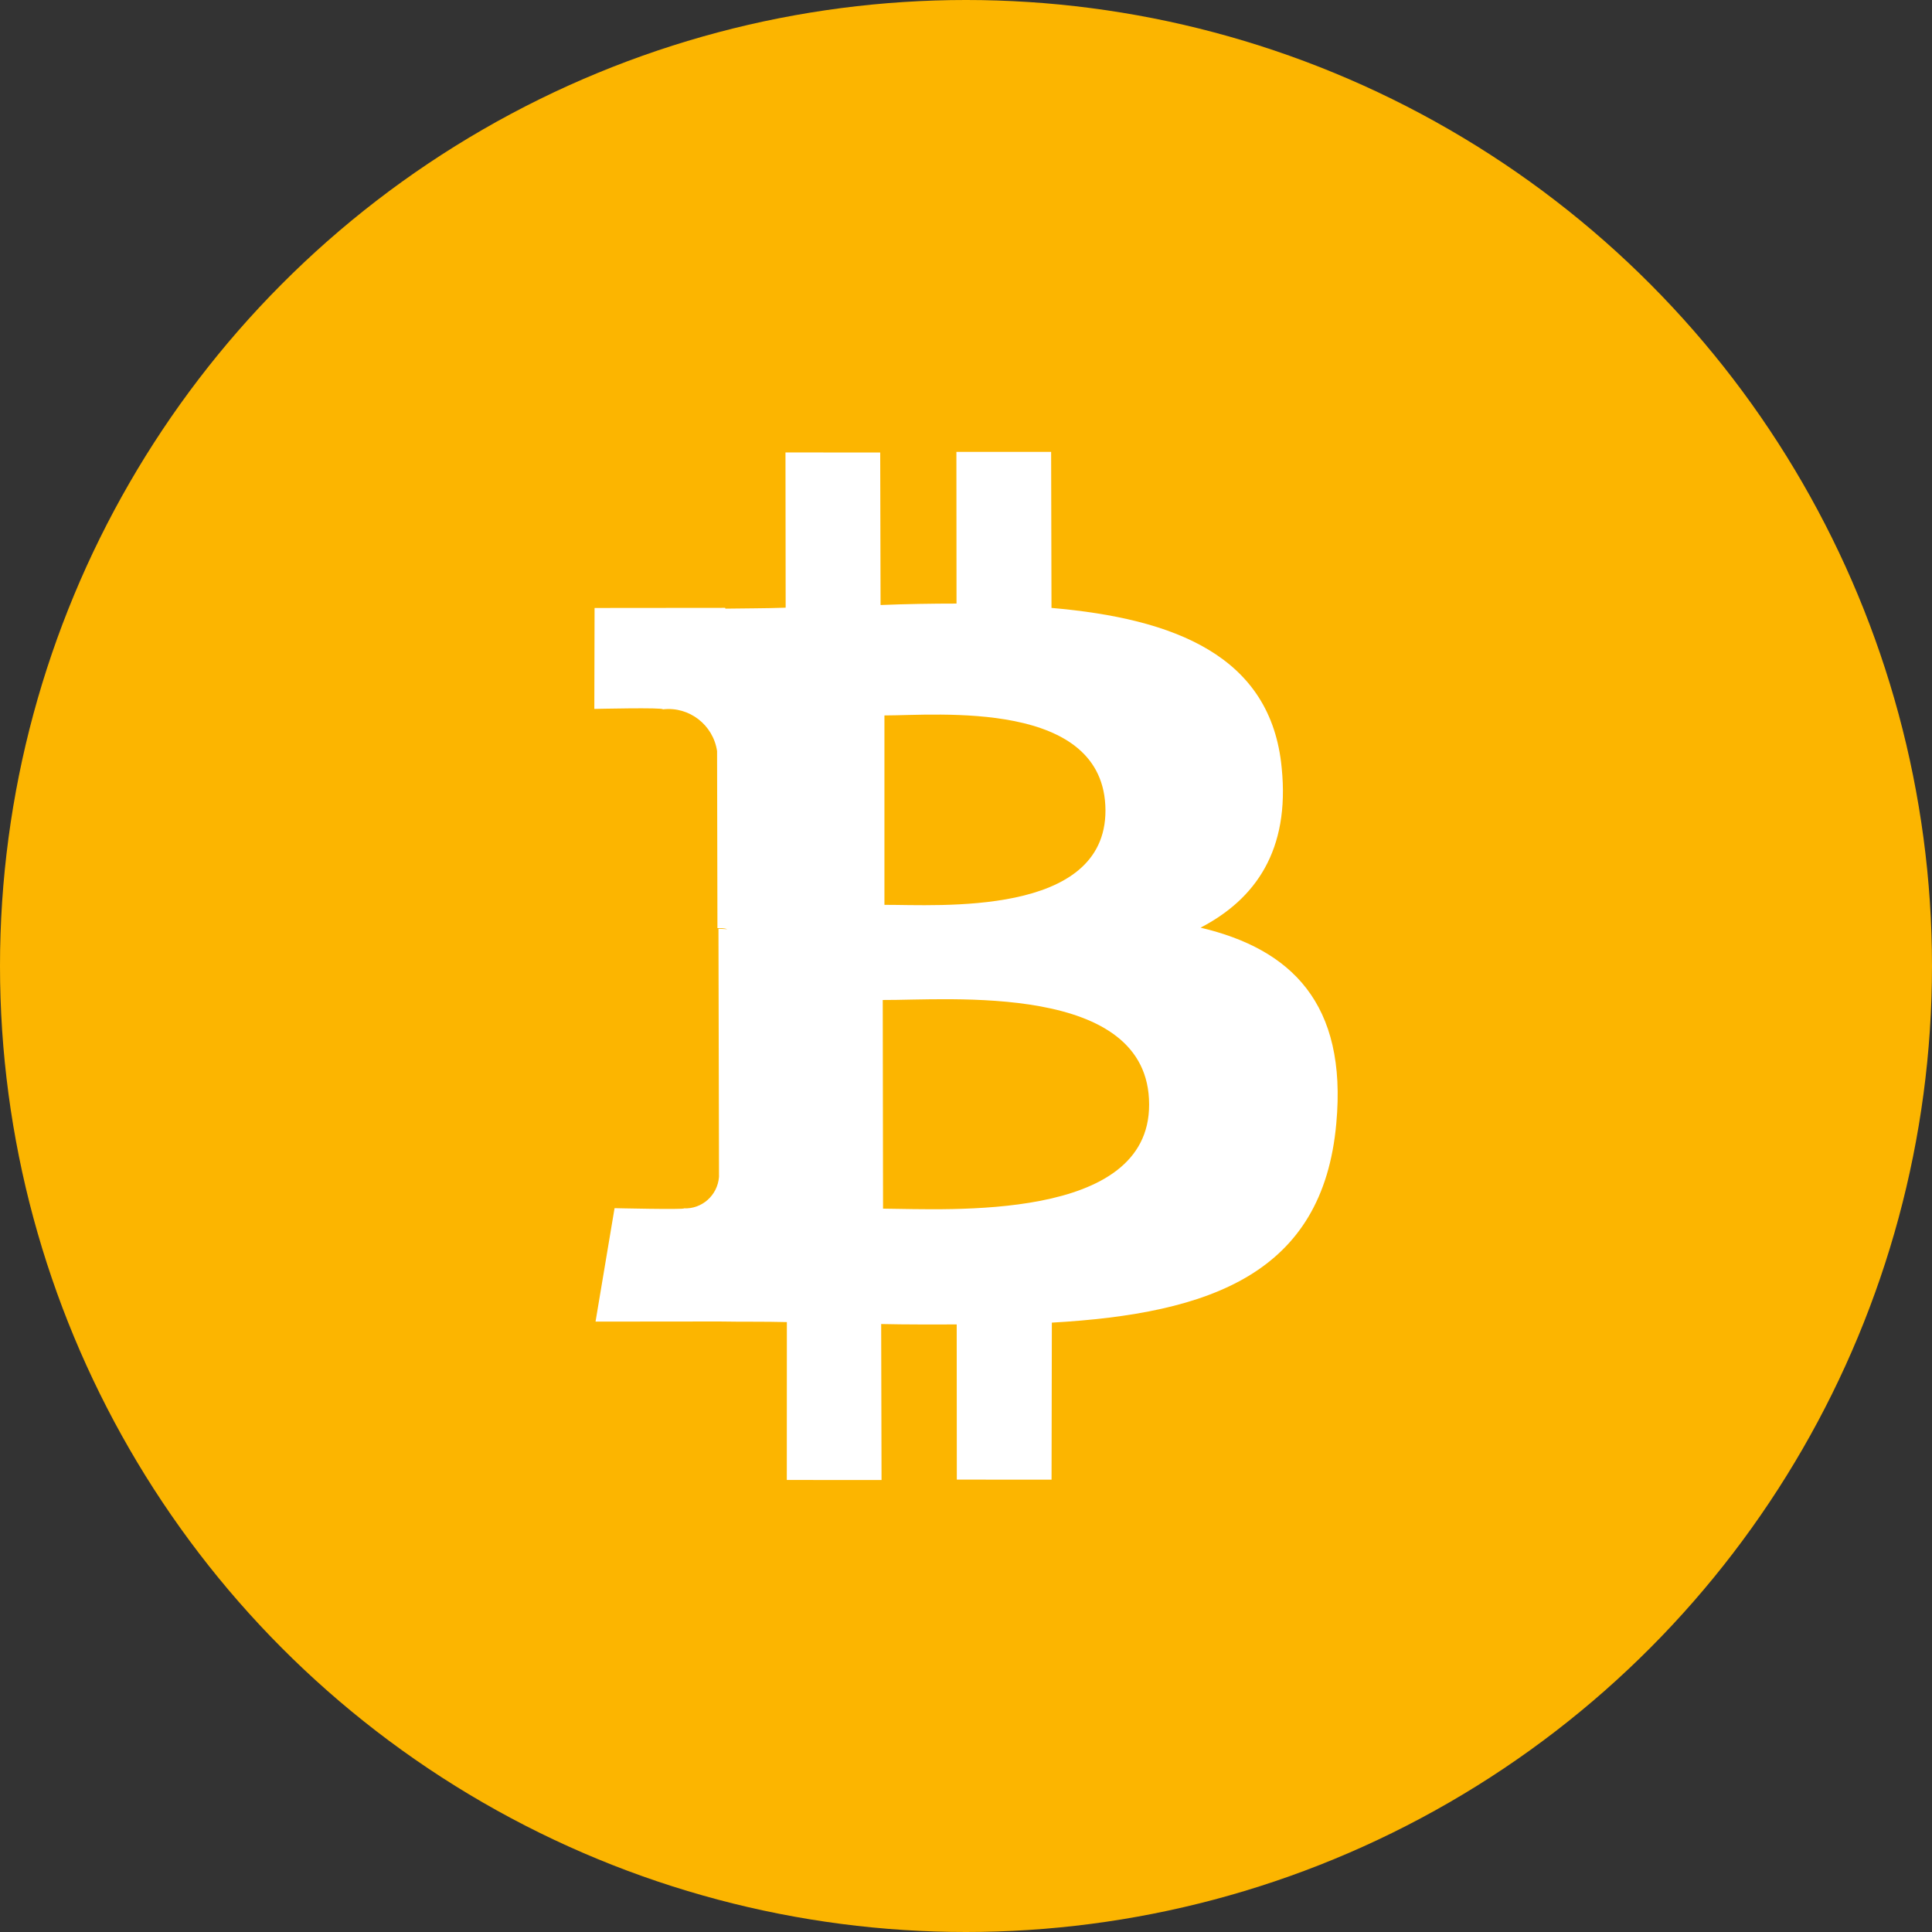 <svg viewBox="0 0 32 32" fill="none" xmlns="http://www.w3.org/2000/svg">
<rect x="0" y="0" width="32" height="32" fill="#333333" stroke="none"/>
<circle cx="16" cy="16" r="16" fill="#FCB500"/>
<path d="M21.229 12.72C21.055 10.86 19.449 10.245 17.416 10.069L17.41 7.485L15.841 7.485L15.843 9.997C15.436 9.997 15.002 10.004 14.585 10.021L14.579 7.495L13.01 7.494L13.013 10.065C12.668 10.078 12.333 10.075 12.015 10.081L12.011 10.068L9.848 10.07L9.844 11.742C9.844 11.742 10.999 11.715 10.979 11.749C11.416 11.698 11.812 12.006 11.877 12.44L11.883 15.373C11.941 15.373 11.999 15.373 12.047 15.39L11.9 15.383L11.909 19.492C11.885 19.803 11.622 20.028 11.328 20.014C11.348 20.038 10.179 20.011 10.179 20.011L9.864 21.89L11.912 21.888C12.291 21.895 12.667 21.888 13.033 21.898L13.032 24.513L14.601 24.514L14.595 21.93C15.019 21.94 15.439 21.937 15.846 21.937L15.848 24.507L17.417 24.508L17.422 21.907C20.057 21.757 21.91 21.091 22.133 18.61C22.318 16.617 21.382 15.718 19.885 15.365C20.798 14.89 21.366 14.08 21.229 12.72ZM19.033 18.294C19.039 20.239 15.703 20.026 14.626 20.019L14.621 16.563C15.697 16.57 19.034 16.26 19.033 18.294ZM18.31 13.42C18.316 15.19 15.534 14.984 14.649 14.987L14.649 11.85C15.521 11.85 18.3 11.577 18.31 13.42Z" fill="white"/>
</svg>
